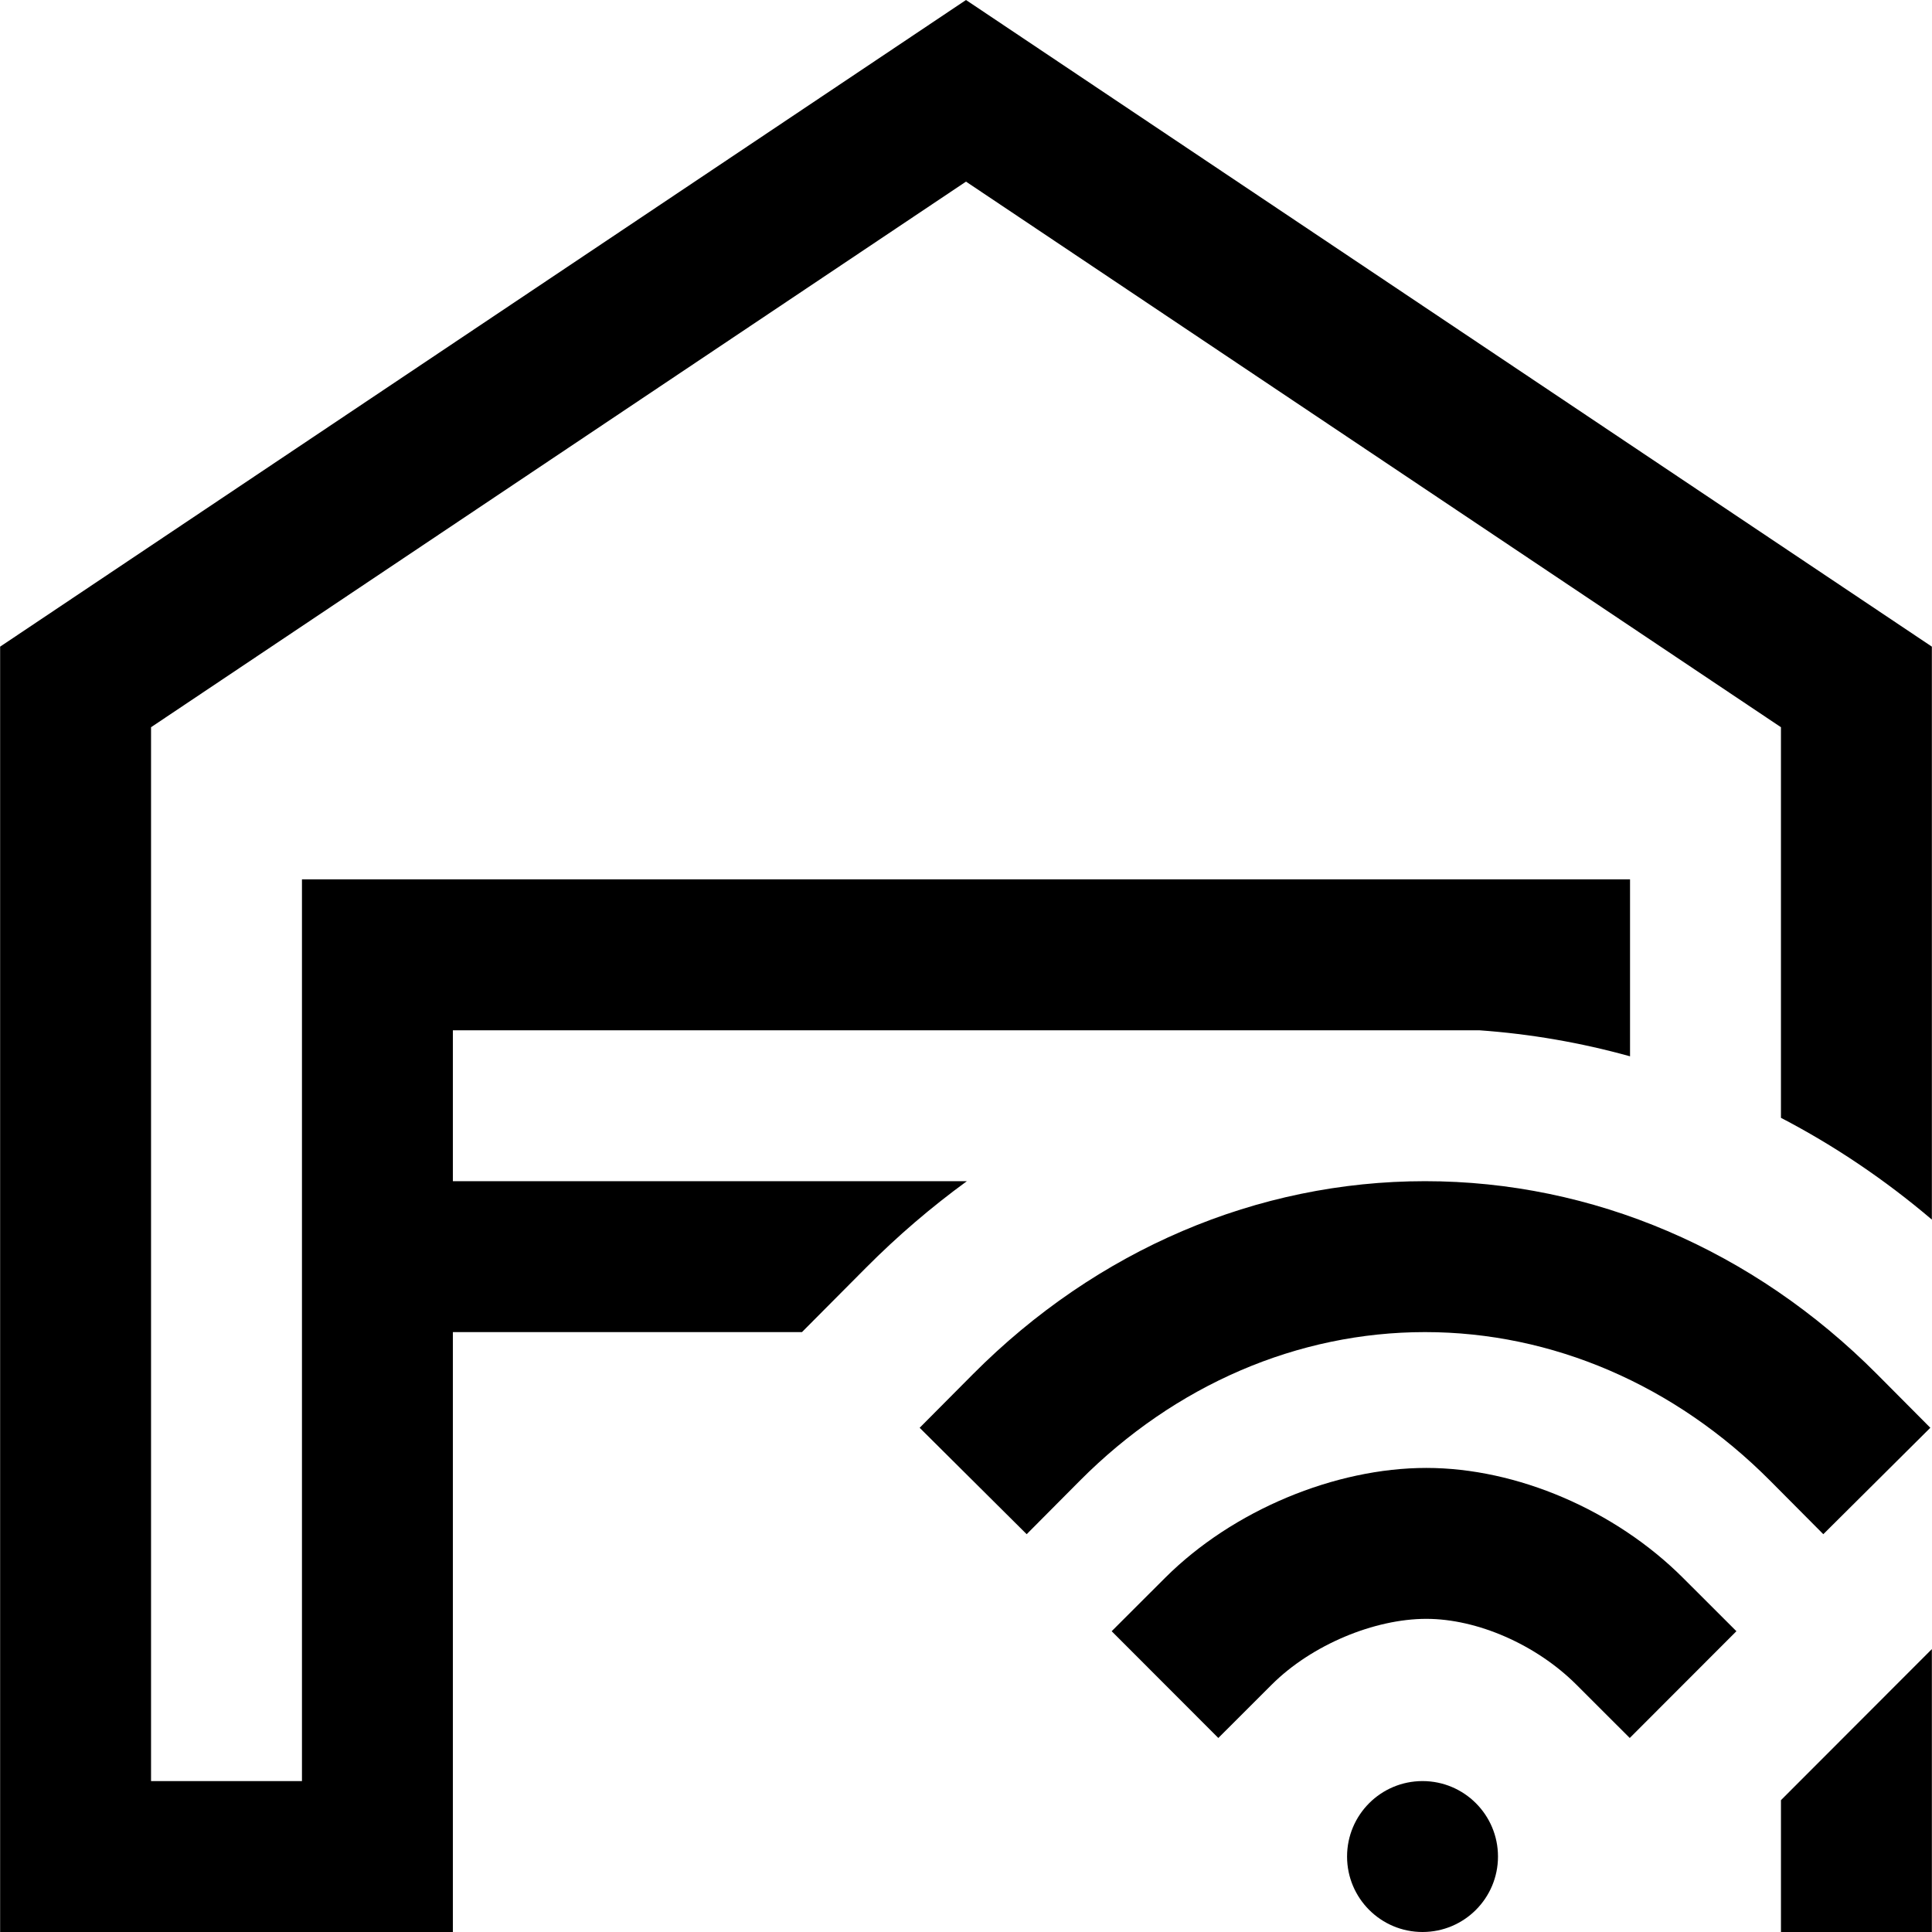 <svg id="Layer_1" enable-background="new 0 0 512.068 512.068" height="512" viewBox="0 0 512.068 512.068" width="512" xmlns="http://www.w3.org/2000/svg"><path d="m397.034 492.068c0 11.046-8.954 20-20 20s-20-8.954-20-20 8.954-20 20-20 20 8.955 20 20zm-18.988-103c-24.13 0-51.258 11.167-69.253 29.144l-14.15 14.134 28.269 28.3 14.15-14.135c10.608-10.597 27.261-17.442 40.972-17.442 13.549 0 29.167 6.847 39.775 17.442l14.15 14.135 28.269-28.3-14.15-14.134c-17.997-17.979-44.063-29.144-68.032-29.144zm93.988 123h40v-74.986l-40 40.043zm-216-512.068-256 171.39v340.679h120v-159h92.524l16.929-17.025c8.42-8.468 17.379-16.131 26.776-22.975h-136.229v-40h272c13.593.96 26.975 3.283 40 6.902v-46.902h-352v239h-40v-279.322l216-144.61 216 144.61v103.526c14.118 7.348 27.527 16.378 40 26.977v-151.86zm255.589 378.425-14.104-14.181c-32.822-33.002-75.379-51.177-119.833-51.176-44.463.001-87.021 18.177-119.834 51.178l-14.102 14.183 28.365 28.203 14.102-14.183c25.25-25.395 57.734-39.38 91.47-39.381 33.728-.001 66.213 13.985 91.471 39.383l14.103 14.181z"/></svg>